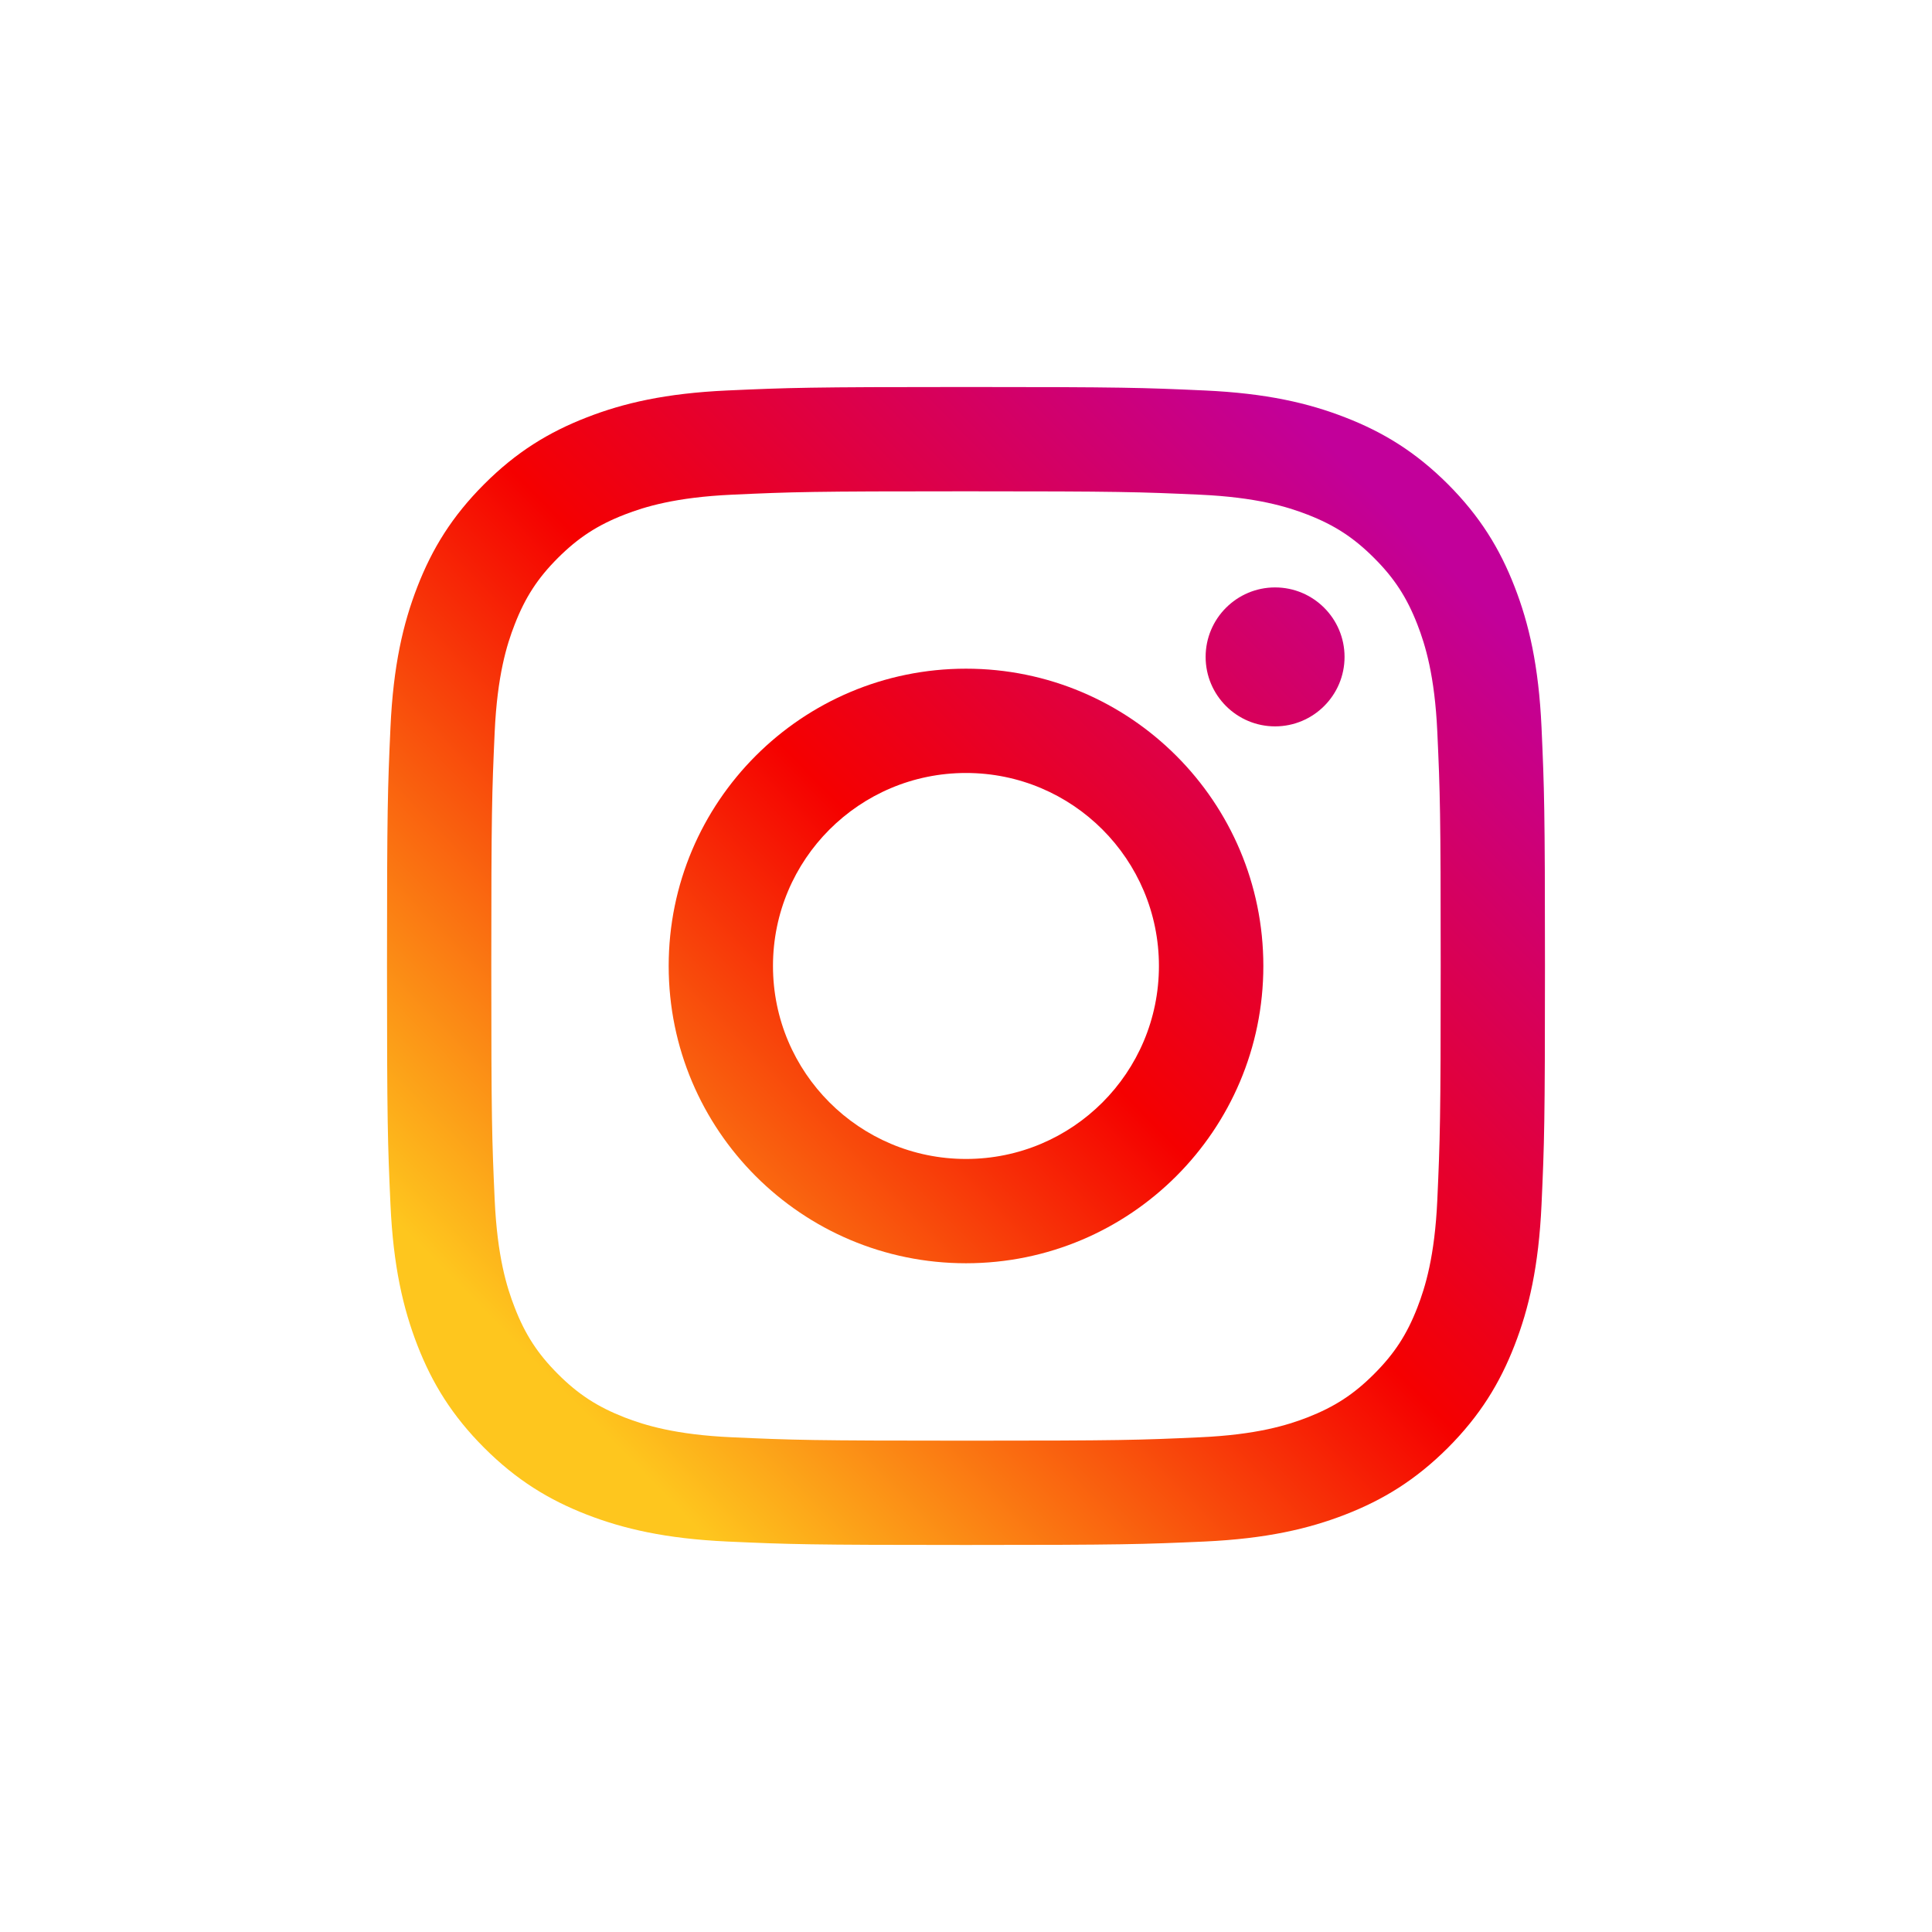 <svg width="64" height="64" viewBox="0 0 64 64" fill="none" xmlns="http://www.w3.org/2000/svg">
<path d="M32 12.82C26.791 12.82 26.138 12.843 24.092 12.935C22.05 13.028 20.656 13.352 19.437 13.827C18.175 14.317 17.105 14.972 16.04 16.038C14.973 17.105 14.317 18.174 13.826 19.437C13.352 20.657 13.028 22.05 12.935 24.092C12.843 26.138 12.82 26.79 12.82 31.999C12.82 37.209 12.843 37.861 12.935 39.906C13.028 41.949 13.354 43.343 13.826 44.562C14.317 45.824 14.973 46.893 16.04 47.961C17.106 49.026 18.175 49.682 19.437 50.173C20.656 50.645 22.05 50.97 24.092 51.065C26.137 51.158 26.791 51.179 32 51.179C37.209 51.179 37.862 51.156 39.908 51.065C41.95 50.97 43.344 50.645 44.562 50.173C45.825 49.682 46.894 49.026 47.963 47.961C49.027 46.893 49.683 45.824 50.173 44.562C50.648 43.341 50.971 41.949 51.065 39.906C51.158 37.861 51.179 37.209 51.179 31.999C51.179 26.79 51.156 26.138 51.065 24.092C50.971 22.05 50.648 20.656 50.173 19.437C49.683 18.174 49.027 17.105 47.963 16.038C46.894 14.972 45.825 14.317 44.562 13.827C43.342 13.352 41.95 13.028 39.908 12.935C37.862 12.842 37.209 12.82 32 12.82ZM32 16.275C37.121 16.275 37.727 16.296 39.75 16.387C41.621 16.473 42.636 16.785 43.313 17.047C44.209 17.395 44.847 17.812 45.517 18.482C46.19 19.153 46.605 19.793 46.953 20.688C47.215 21.363 47.528 22.379 47.613 24.248C47.705 26.271 47.725 26.878 47.725 31.999C47.725 37.12 47.703 37.727 47.613 39.75C47.528 41.621 47.215 42.636 46.953 43.311C46.605 44.209 46.19 44.845 45.517 45.517C44.846 46.189 44.208 46.603 43.313 46.953C42.636 47.215 41.621 47.528 39.75 47.612C37.728 47.705 37.121 47.724 32 47.724C26.879 47.724 26.273 47.703 24.25 47.612C22.38 47.528 21.364 47.215 20.688 46.953C19.793 46.603 19.154 46.189 18.482 45.517C17.811 44.845 17.395 44.206 17.049 43.311C16.785 42.636 16.473 41.621 16.387 39.75C16.296 37.728 16.275 37.12 16.275 31.999C16.275 26.878 16.296 26.272 16.387 24.248C16.473 22.379 16.785 21.363 17.049 20.688C17.396 19.792 17.811 19.153 18.482 18.482C19.154 17.812 19.793 17.395 20.688 17.047C21.364 16.785 22.379 16.473 24.25 16.387C26.273 16.294 26.879 16.275 32 16.275Z" fill="url(#paint0_linear_4_14)"/>
<path d="M32 38.392C28.468 38.392 25.606 35.529 25.606 31.999C25.606 28.468 28.468 25.606 32 25.606C35.532 25.606 38.391 28.469 38.391 31.999C38.391 35.532 35.532 38.392 32 38.392ZM32 22.151C26.56 22.151 22.151 26.561 22.151 31.999C22.151 37.44 26.56 41.847 32 41.847C37.44 41.847 41.85 37.437 41.85 31.999C41.85 26.56 37.44 22.151 32 22.151Z" fill="url(#paint1_linear_4_14)"/>
<path d="M44.54 21.761C44.54 23.031 43.508 24.062 42.238 24.062C40.971 24.062 39.938 23.031 39.938 21.761C39.938 20.49 40.971 19.459 42.238 19.459C43.508 19.459 44.54 20.49 44.54 21.761Z" fill="url(#paint2_linear_4_14)"/>
<defs>
<linearGradient id="paint0_linear_4_14" x1="18.157" y1="45.594" x2="46.772" y2="17.495" gradientUnits="userSpaceOnUse">
<stop stop-color="#FEC61E"/>
<stop offset="0.503" stop-color="#F50000"/>
<stop offset="1" stop-color="#C2009A"/>
</linearGradient>
<linearGradient id="paint1_linear_4_14" x1="18.156" y1="45.594" x2="46.771" y2="17.494" gradientUnits="userSpaceOnUse">
<stop stop-color="#FEC61E"/>
<stop offset="0.503" stop-color="#F50000"/>
<stop offset="1" stop-color="#C2009A"/>
</linearGradient>
<linearGradient id="paint2_linear_4_14" x1="18.064" y1="45.5" x2="46.679" y2="17.401" gradientUnits="userSpaceOnUse">
<stop stop-color="#FEC61E"/>
<stop offset="0.503" stop-color="#F50000"/>
<stop offset="1" stop-color="#C2009A"/>
</linearGradient>
</defs>
</svg>
